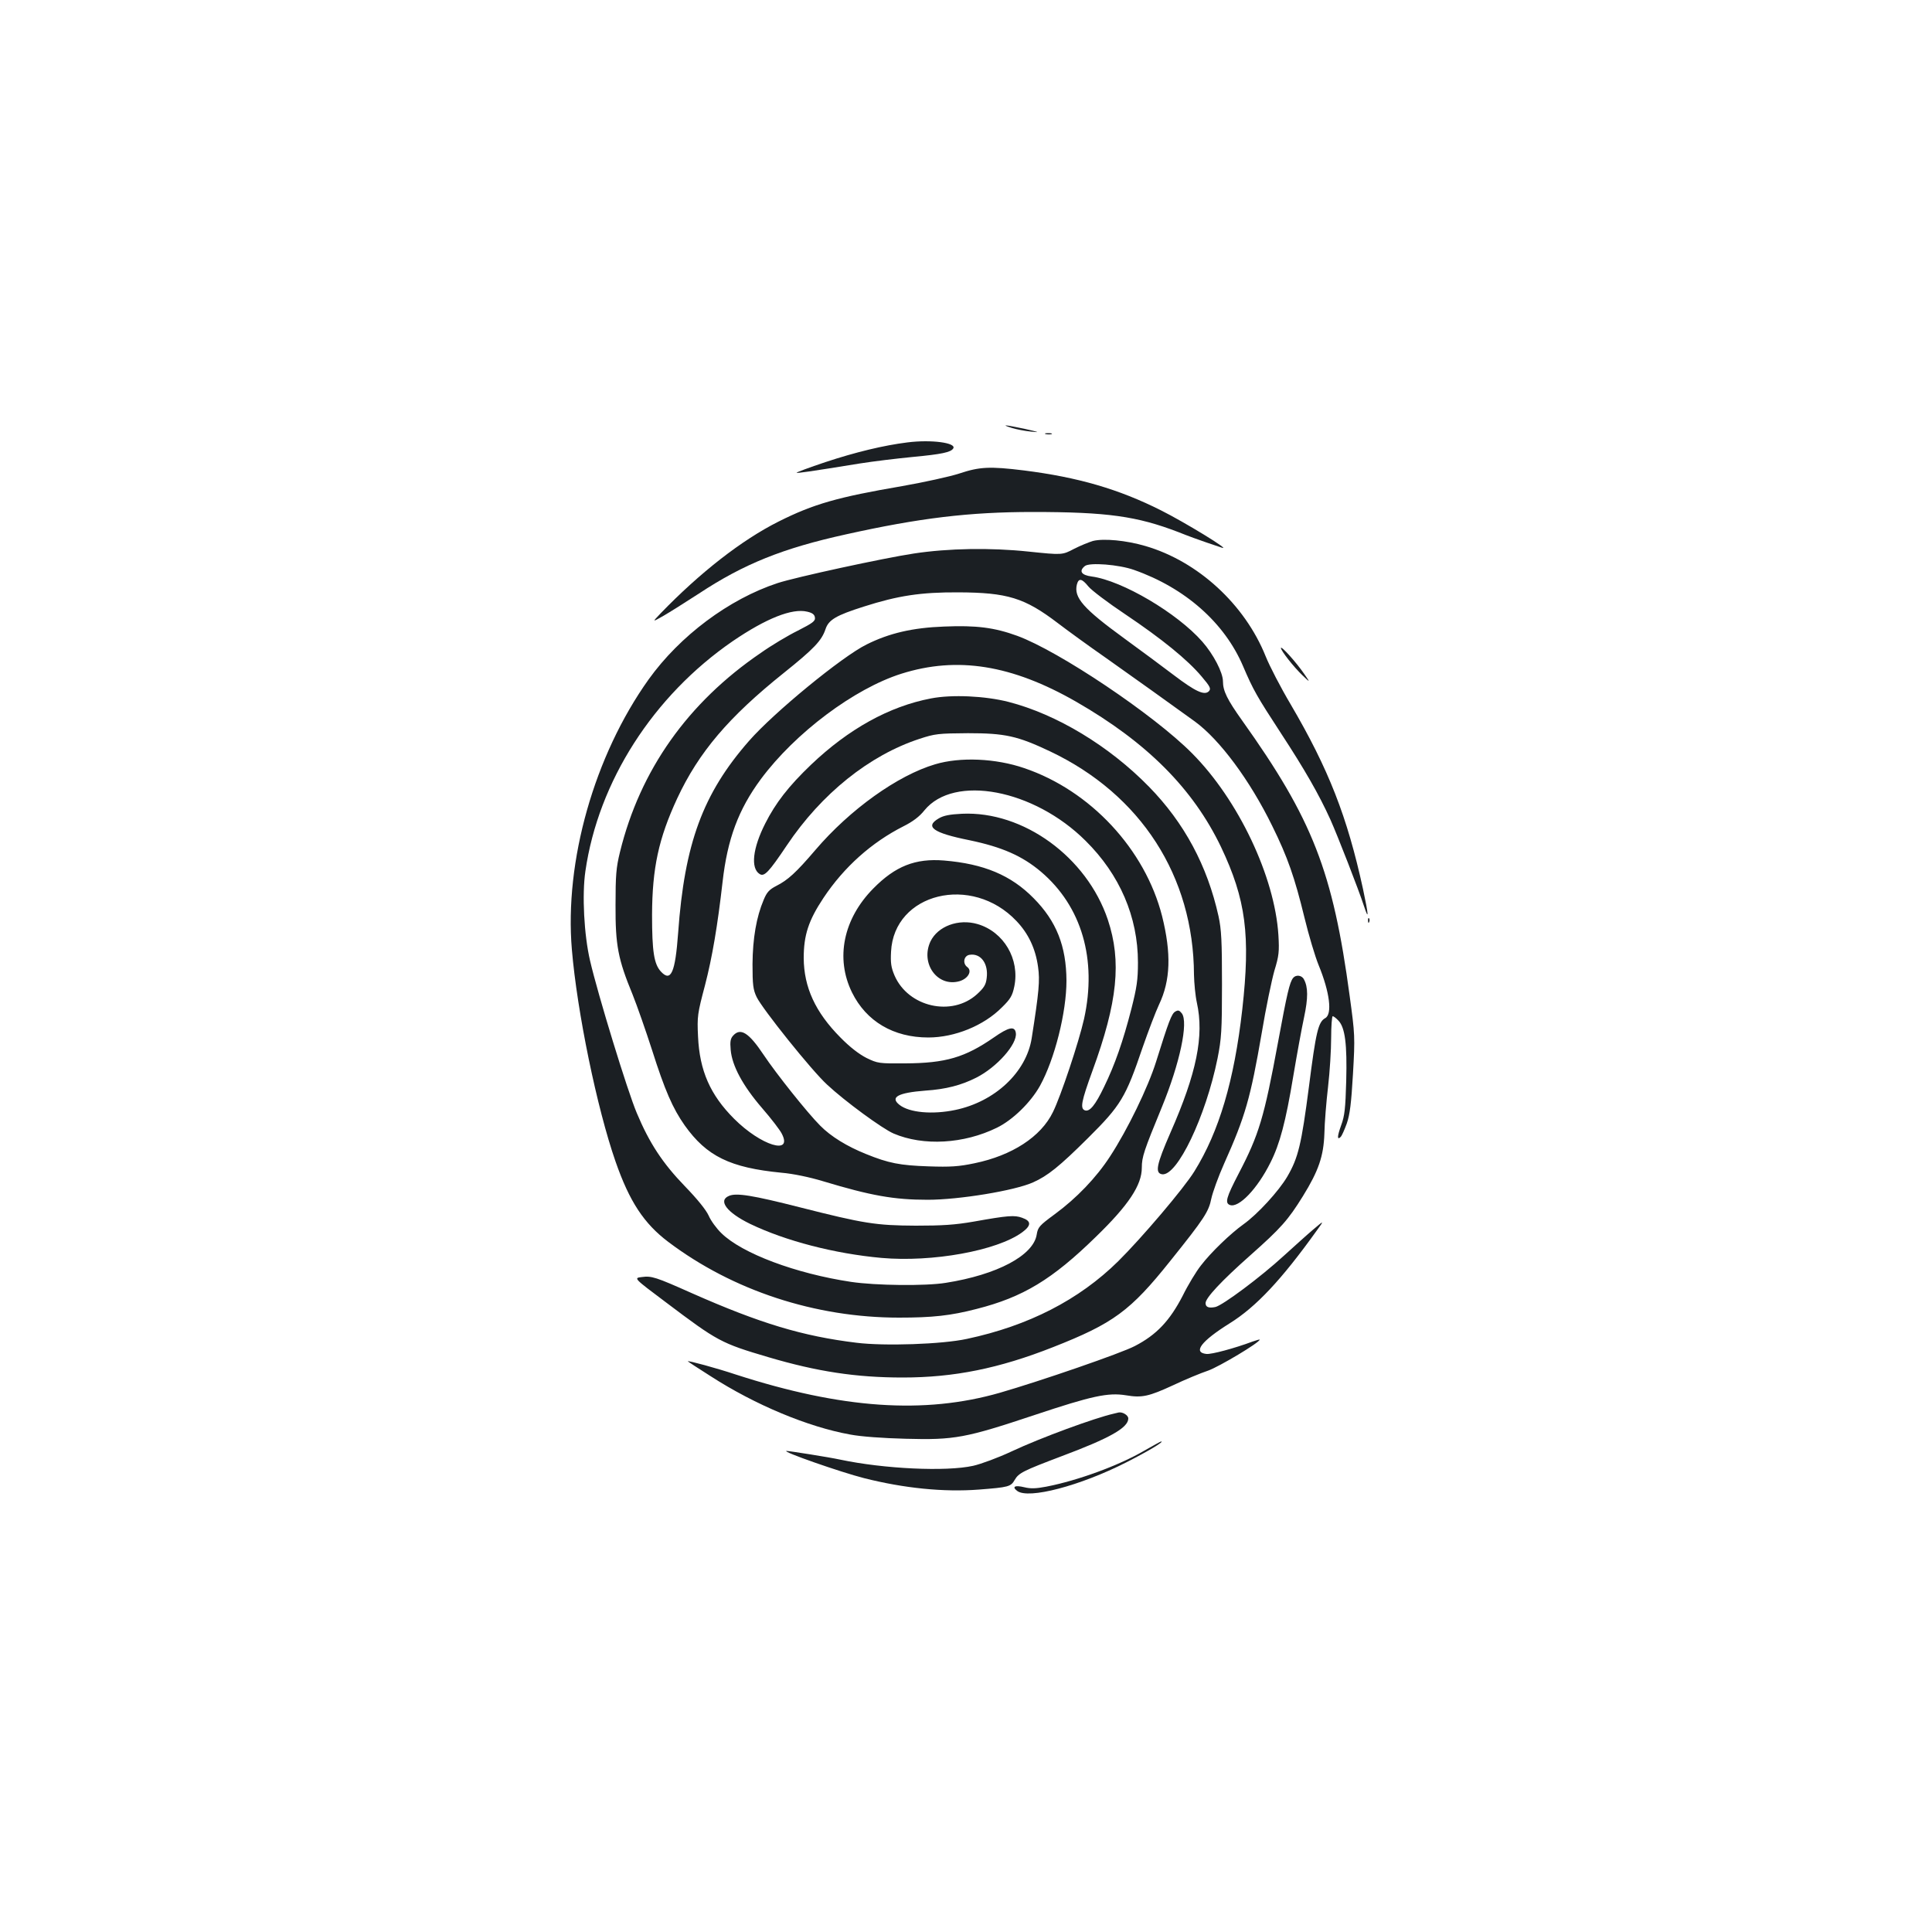 <?xml version="1.0" standalone="no"?>
<!DOCTYPE svg PUBLIC "-//W3C//DTD SVG 20010904//EN"
 "http://www.w3.org/TR/2001/REC-SVG-20010904/DTD/svg10.dtd">
<svg version="1.0" xmlns="http://www.w3.org/2000/svg"
 width="1000pt" height="1000pt" viewBox="0 0 1000 1000"
 preserveAspectRatio="xMidYMid meet">
<g transform="translate(0,1000) scale(0.1,-0.1)"
fill="#1b1f23" stroke="none">
<path d="M5237 7785 c23 -7 68 -16 100 -19 48 -5 43 -3 -32 14 -104 22 -128
24 -68 5z"/>
<path d="M5413 7753 c9 -2 23 -2 30 0 6 3 -1 5 -18 5 -16 0 -22 -2 -12 -5z"/>
<path d="M4696 7710 c-121 -15 -267 -50 -424 -102 -84 -28 -151 -53 -149 -55
4 -3 68 6 327 48 69 11 193 26 276 34 148 14 196 24 208 44 18 29 -114 47
-238 31z"/>
<path d="M4965 7549 c-49 -16 -182 -45 -295 -65 -333 -57 -458 -92 -641 -184
-191 -96 -406 -264 -609 -474 -45 -47 -45 -47 13 -14 32 18 115 71 185 116
232 153 433 234 760 306 382 85 640 116 967 116 387 0 540 -22 754 -104 47
-19 113 -43 146 -54 33 -11 69 -23 80 -27 51 -17 -195 133 -315 193 -220 111
-432 172 -710 207 -178 22 -230 19 -335 -16z"/>
<path d="M5657 7200 c-20 -6 -65 -24 -98 -41 -61 -32 -61 -32 -235 -14 -197
21 -417 17 -594 -10 -159 -24 -614 -123 -705 -153 -252 -83 -506 -273 -668
-499 -281 -394 -436 -941 -397 -1398 27 -322 130 -822 226 -1097 72 -207 147
-321 273 -416 334 -252 761 -392 1194 -392 173 0 267 10 402 45 240 61 391
152 618 374 169 164 237 267 237 357 0 56 11 88 104 314 93 227 138 439 103
485 -13 16 -19 18 -34 9 -19 -11 -34 -51 -99 -259 -42 -134 -148 -352 -238
-490 -72 -111 -174 -217 -287 -300 -79 -58 -87 -67 -93 -105 -17 -108 -204
-208 -471 -250 -105 -17 -362 -14 -490 5 -286 43 -564 147 -671 252 -25 24
-55 65 -66 91 -13 29 -59 86 -123 152 -116 120 -184 224 -249 379 -48 113
-201 612 -242 789 -31 133 -42 341 -24 463 67 464 351 907 762 1190 173 118
308 172 386 153 27 -6 38 -15 40 -30 3 -19 -12 -29 -88 -68 -51 -25 -138 -77
-193 -116 -377 -257 -624 -606 -728 -1030 -20 -81 -23 -121 -23 -275 -1 -208
13 -280 88 -462 24 -60 69 -189 101 -288 66 -208 107 -302 169 -390 114 -160
235 -219 501 -245 60 -5 146 -23 215 -44 249 -75 367 -96 542 -96 161 0 449
47 545 90 76 34 136 82 284 229 171 170 195 210 283 469 30 86 68 186 85 222
60 126 64 265 16 458 -88 346 -371 650 -713 766 -148 51 -332 59 -462 20 -193
-57 -440 -233 -620 -444 -100 -117 -142 -155 -201 -185 -37 -19 -50 -33 -66
-72 -38 -89 -57 -200 -58 -333 0 -107 3 -132 21 -170 29 -61 285 -381 365
-454 92 -86 286 -228 344 -253 154 -66 364 -54 535 30 82 40 175 131 223 217
76 138 137 380 137 544 -1 179 -52 308 -170 427 -117 119 -258 178 -464 195
-148 12 -252 -29 -366 -145 -155 -157 -197 -361 -110 -538 74 -150 215 -233
395 -233 136 0 287 61 381 156 44 43 54 60 64 108 29 141 -54 283 -190 323
-99 29 -206 -11 -244 -90 -53 -114 36 -237 149 -206 46 13 69 54 41 74 -25 19
-17 59 13 63 58 9 98 -46 88 -121 -4 -34 -14 -50 -50 -83 -130 -118 -356 -67
-427 97 -18 42 -21 66 -18 123 15 304 418 403 649 159 62 -65 99 -143 112
-238 10 -70 5 -127 -33 -369 -28 -176 -190 -328 -395 -371 -119 -25 -238 -14
-289 26 -51 40 -8 63 134 74 106 7 186 28 263 67 107 54 213 174 205 231 -5
38 -37 31 -114 -23 -149 -103 -249 -133 -459 -134 -136 -1 -142 0 -200 28 -39
20 -86 56 -135 106 -130 131 -189 260 -190 411 0 119 25 195 102 311 107 161
250 288 414 371 48 24 83 50 109 83 153 187 566 109 834 -158 177 -175 271
-394 271 -630 0 -90 -6 -129 -34 -240 -43 -167 -85 -288 -141 -403 -46 -96
-75 -131 -100 -122 -25 10 -18 46 39 203 131 358 152 568 80 784 -109 324
-437 563 -755 548 -62 -3 -95 -9 -120 -24 -74 -43 -30 -75 159 -113 168 -35
273 -81 370 -163 211 -179 291 -454 223 -762 -27 -120 -120 -399 -161 -482
-62 -128 -212 -225 -406 -265 -81 -17 -124 -20 -239 -16 -146 5 -205 16 -323
64 -97 39 -181 90 -237 147 -65 65 -227 268 -293 367 -76 114 -119 141 -157
99 -14 -15 -17 -31 -13 -74 7 -82 62 -185 163 -302 47 -54 92 -113 101 -131
60 -114 -107 -63 -246 76 -124 124 -179 249 -187 426 -5 104 -3 118 36 265 38
147 65 308 91 535 25 222 82 375 198 532 178 240 484 469 728 546 289 91 571
46 904 -145 367 -211 605 -450 750 -752 129 -272 153 -457 110 -841 -42 -369
-120 -632 -248 -838 -55 -89 -273 -345 -394 -465 -203 -200 -464 -334 -783
-402 -128 -28 -428 -38 -572 -20 -279 34 -498 100 -853 257 -186 83 -208 90
-258 83 -43 -5 -43 -5 125 -131 268 -202 284 -211 531 -284 251 -74 452 -105
694 -105 266 0 499 47 778 157 313 123 401 188 607 446 178 222 199 255 213
324 7 32 36 113 66 180 110 246 136 337 195 678 21 127 51 270 65 320 24 78
26 100 21 185 -19 302 -207 700 -447 941 -197 199 -689 529 -905 608 -118 43
-212 55 -378 48 -163 -6 -284 -34 -402 -93 -126 -62 -481 -353 -609 -500 -238
-272 -333 -530 -366 -993 -15 -205 -37 -256 -89 -200 -36 39 -46 104 -46 294
1 242 34 395 130 602 112 240 267 422 552 650 156 125 196 167 216 227 16 48
55 71 197 116 178 57 296 75 490 74 254 -1 343 -28 515 -159 47 -36 161 -119
253 -183 160 -113 309 -220 456 -326 129 -94 285 -304 401 -541 80 -162 116
-266 167 -475 22 -91 55 -201 73 -245 58 -141 72 -255 34 -275 -36 -20 -48
-72 -84 -355 -39 -299 -55 -367 -112 -465 -44 -75 -154 -195 -227 -247 -67
-48 -168 -145 -220 -213 -24 -30 -67 -101 -95 -158 -67 -129 -135 -201 -247
-259 -70 -37 -488 -181 -699 -242 -391 -112 -817 -83 -1365 94 -102 34 -250
74 -250 69 0 -1 53 -36 118 -77 231 -149 505 -263 722 -302 57 -11 172 -19
287 -22 254 -7 311 4 668 123 297 99 380 117 473 102 83 -14 118 -6 244 52 61
29 143 63 182 76 56 20 266 145 266 160 0 2 -17 -3 -37 -10 -94 -35 -213 -67
-239 -64 -71 8 -27 66 120 158 137 85 269 226 451 480 40 55 40 55 -19 5 -32
-27 -99 -88 -150 -134 -122 -112 -317 -257 -355 -266 -34 -7 -51 -1 -51 20 0
27 81 114 231 247 160 142 196 183 273 307 81 131 107 207 111 324 1 56 10
165 19 242 9 77 16 191 16 253 0 61 4 112 8 112 5 0 18 -10 30 -23 34 -36 45
-121 40 -312 -4 -142 -8 -180 -26 -229 -21 -58 -22 -80 -2 -60 5 5 19 36 31
69 16 47 23 103 32 257 11 192 10 204 -17 402 -87 646 -192 915 -557 1427 -77
108 -99 153 -99 202 0 46 -49 140 -107 206 -130 148 -415 316 -572 337 -54 7
-68 28 -36 54 23 20 177 8 255 -20 264 -93 468 -273 564 -498 53 -124 72 -157
196 -347 123 -188 197 -317 256 -447 38 -85 146 -362 174 -448 26 -79 24 -48
-5 88 -82 376 -178 621 -375 957 -51 86 -109 198 -129 248 -108 269 -351 492
-623 571 -99 29 -215 40 -271 26z m-24 -235 c16 -20 102 -85 192 -145 189
-127 322 -235 395 -322 45 -53 49 -63 37 -76 -23 -23 -70 -1 -182 84 -55 42
-170 127 -255 189 -213 155 -263 212 -246 280 9 34 26 31 59 -10z"/>
<path d="M6630 6646 c0 -14 66 -98 111 -141 42 -40 42 -40 8 9 -40 58 -118
145 -119 132z"/>
<path d="M4819 6385 c-216 -41 -427 -158 -622 -344 -116 -111 -183 -198 -236
-303 -65 -128 -77 -232 -29 -262 24 -15 47 9 141 149 179 267 427 466 687 551
79 26 97 28 250 29 192 0 256 -14 425 -94 470 -223 743 -646 745 -1156 1 -44
7 -109 15 -145 38 -172 -1 -364 -137 -673 -72 -165 -81 -209 -43 -215 78 -11
226 299 287 600 20 101 23 142 23 383 0 224 -3 284 -18 353 -58 261 -177 483
-360 670 -206 211 -478 375 -727 439 -121 31 -293 39 -401 18z"/>
<path d="M7081 5234 c0 -11 3 -14 6 -6 3 7 2 16 -1 19 -3 4 -6 -2 -5 -13z"/>
<path d="M6693 4938 c-18 -23 -31 -78 -78 -333 -72 -389 -98 -477 -204 -680
-64 -123 -72 -152 -45 -162 45 -17 142 83 210 220 48 95 79 211 118 447 19
113 44 250 56 305 21 99 21 156 -1 196 -11 22 -42 25 -56 7z"/>
<path d="M3773 3810 c-58 -24 -11 -86 110 -145 183 -88 437 -154 680 -176 263
-23 596 37 727 132 49 36 49 59 0 76 -39 14 -71 12 -250 -20 -98 -17 -163 -21
-300 -21 -207 1 -269 11 -600 95 -244 62 -329 76 -367 59z"/>
<path d="M5765 2683 c-98 -22 -379 -125 -528 -195 -70 -33 -160 -66 -200 -75
-140 -31 -461 -16 -688 32 -60 13 -264 45 -278 45 -29 -2 280 -110 402 -141
206 -52 411 -73 594 -59 154 12 165 15 185 50 21 36 43 47 241 122 251 94 347
148 347 196 0 17 -30 35 -50 31 -3 -1 -14 -3 -25 -6z"/>
<path d="M5922 2491 c-130 -76 -342 -154 -507 -186 -53 -10 -80 -11 -113 -3
-49 12 -66 3 -37 -19 58 -44 325 26 565 148 114 58 199 109 180 108 -3 0 -42
-22 -88 -48z"/>
</g>
</svg>

